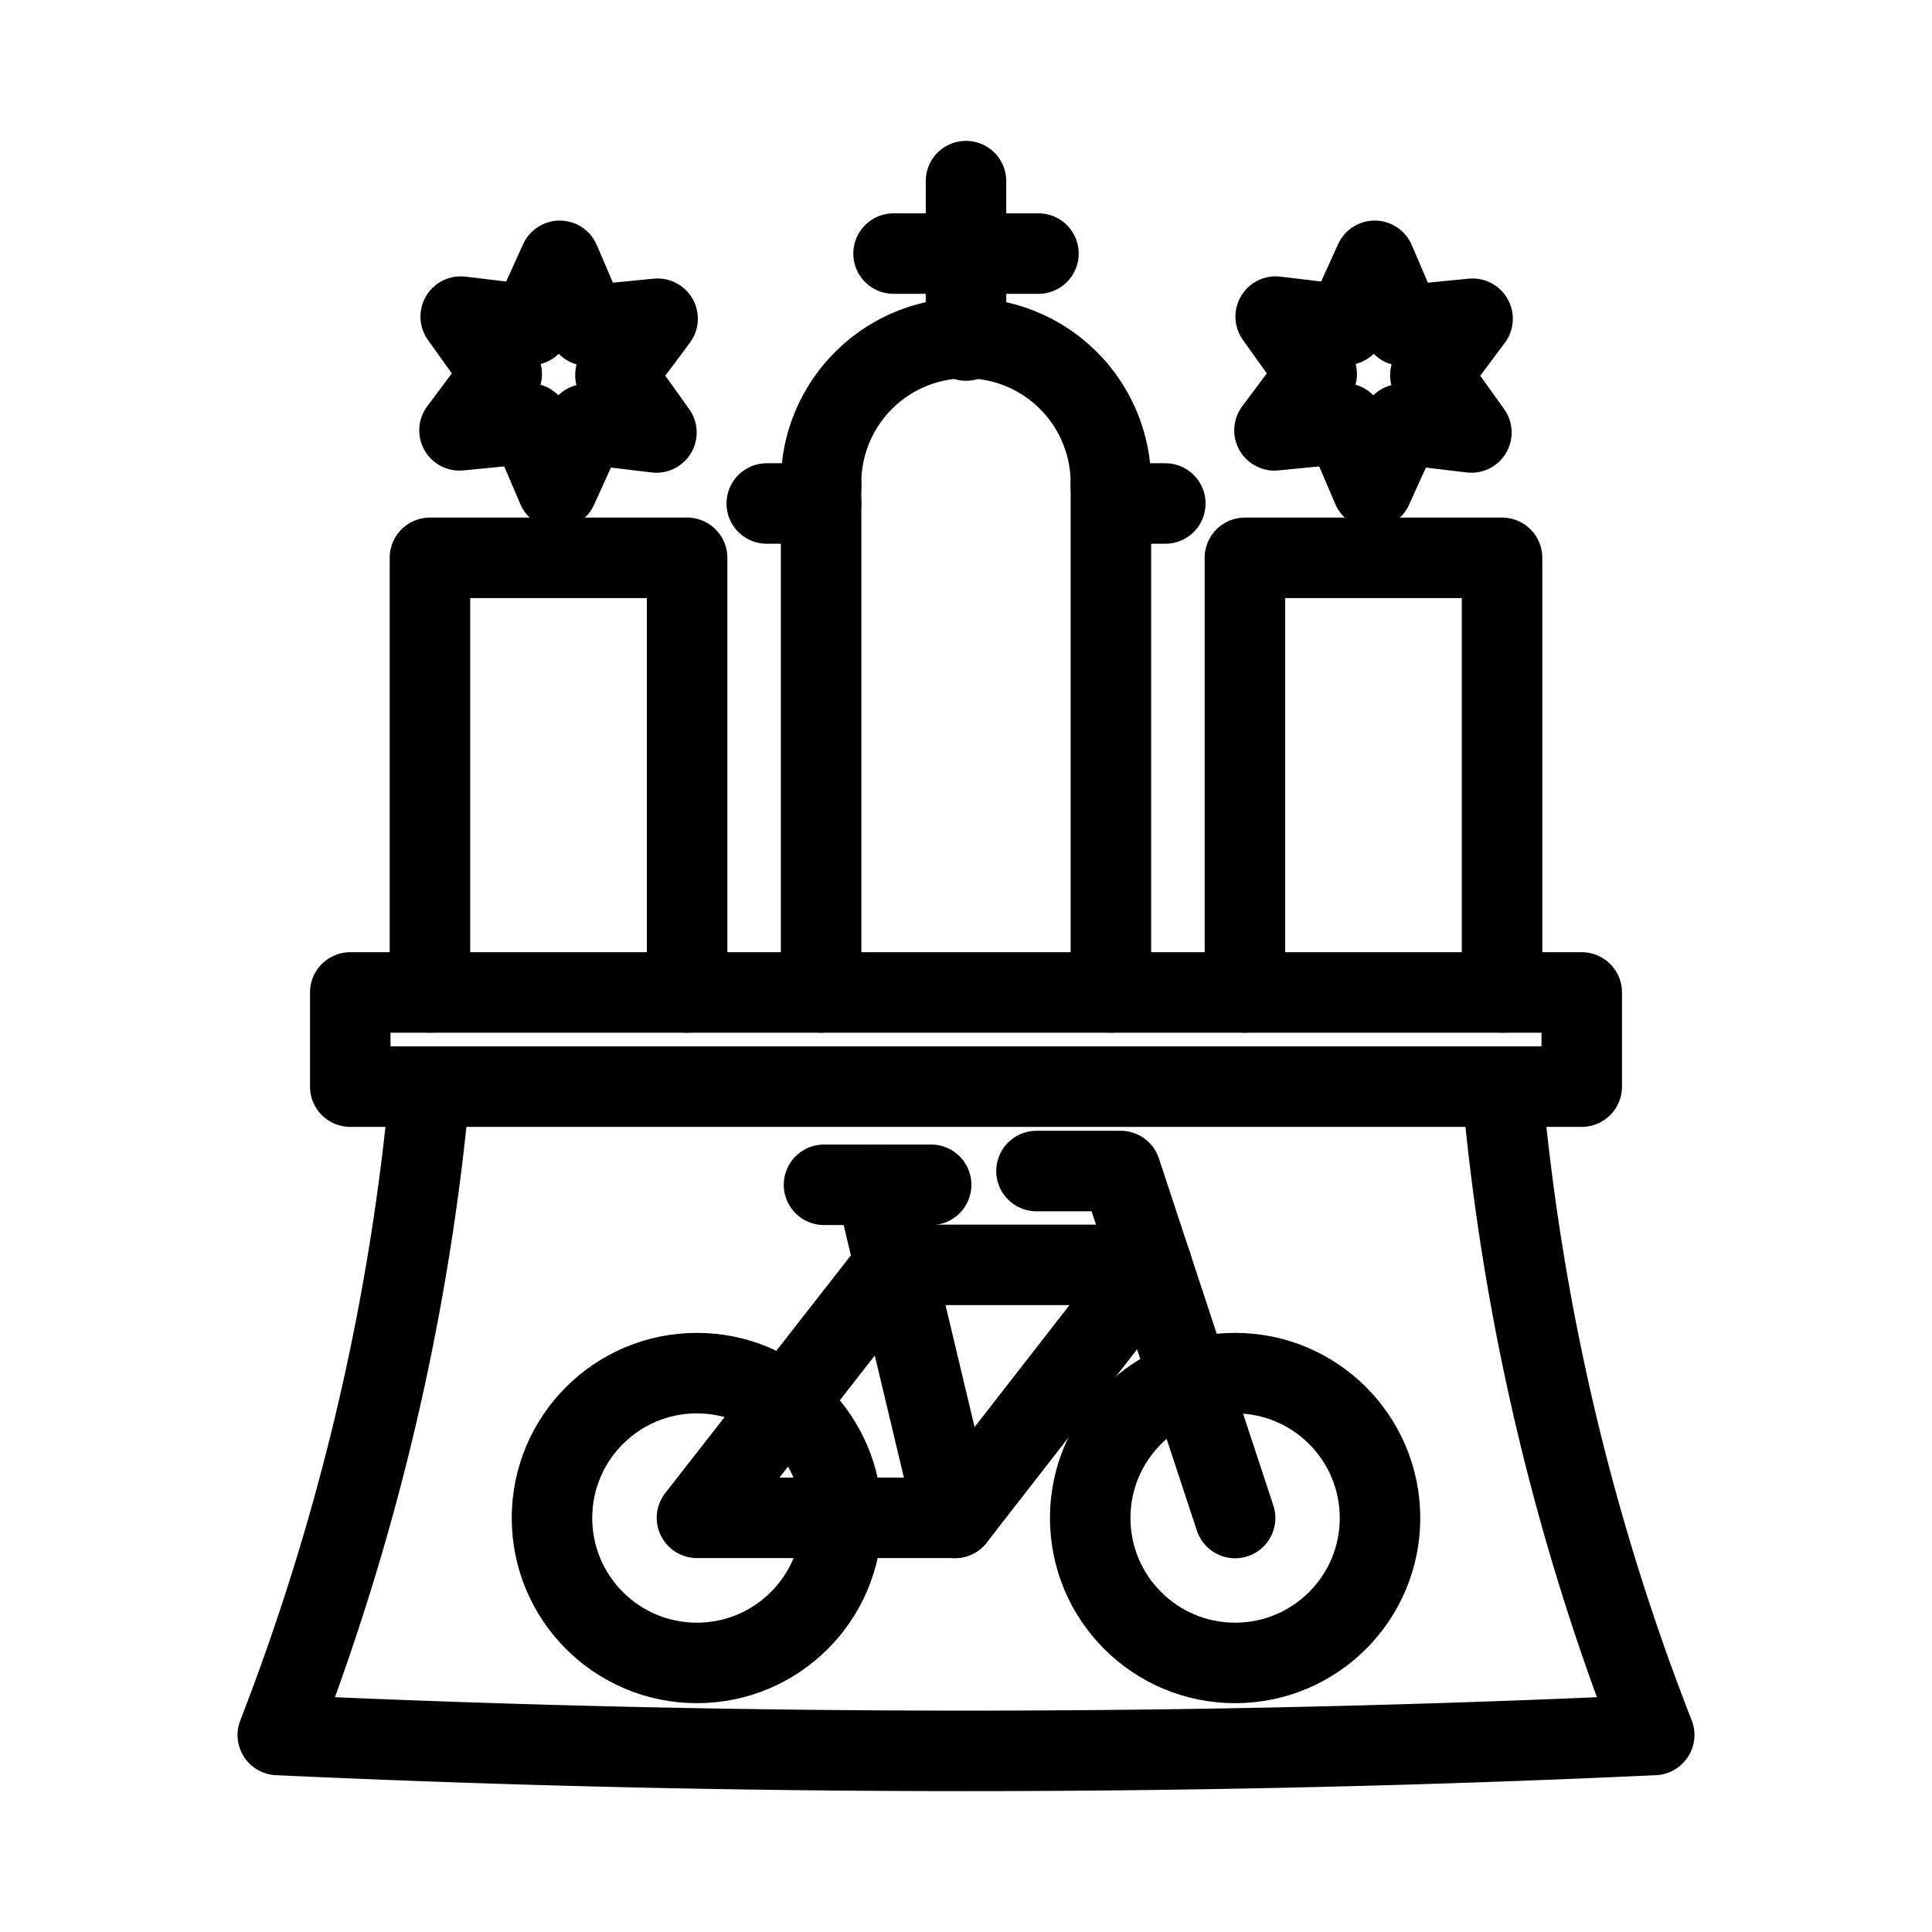 <svg xmlns="http://www.w3.org/2000/svg" viewBox="0 0 48 48"><defs><style>.a{stroke-width:2px;stroke-width:2px;fill:none;stroke:#000;stroke-linecap:round;stroke-linejoin:round;}</style></defs><circle class="a" cx="30.686" cy="37.715" r="3.6"/><circle class="a" cx="17.314" cy="37.715" r="3.6"/><path class="a" d="M28.616,31.425l-4.89,6.285H17.316l4.908-6.285h6.393"/><path class="a" d="M30.686,37.715,27.843,29.094H25.751"/><path class="a" d="M21.75,29.436l1.974,8.276"/><path class="a" d="M20.472,29.436h2.662"/><path class="a" d="M10.682,26.997A59.416,59.416,0,0,1,6.902,43.105q17.102.79,34.196,0a58.266,58.266,0,0,1-3.78-16.108"/><path class="a" d="M8.702,26.997v-2.34H39.298v2.34Z"/><path class="a" d="M10.682,24.657V13.859h6.389V24.657"/><path class="a" d="M20.4,24.657V12.059"/><path class="a" d="M27.6,12.059V24.657"/><path class="a" d="M24,8.46V4.5"/><path class="a" d="M22.2,6.3h3.6"/><path class="a" d="M30.929,24.657V13.859h6.389V24.657"/><path class="a" d="M20.4,12.059a3.6,3.6,0,1,1,7.199,0"/><path class="a" d="M27.609,12.509h1.343"/><path class="a" d="M20.4,12.509h-1.35"/><path class="a" d="M13.847,12.131l-.689-1.61-1.742.171L12.465,9.29l-1.019-1.424,1.738.208L13.907,6.48l.689,1.61,1.742-.171L15.29,9.321l1.019,1.424L14.57,10.537Z"/><path class="a" d="M34.095,12.131l-.689-1.61-1.742.171L32.713,9.29l-1.019-1.424,1.738.208L34.155,6.48l.689,1.61,1.742-.171L35.537,9.321l1.019,1.424-1.738-.208Z"/></svg>